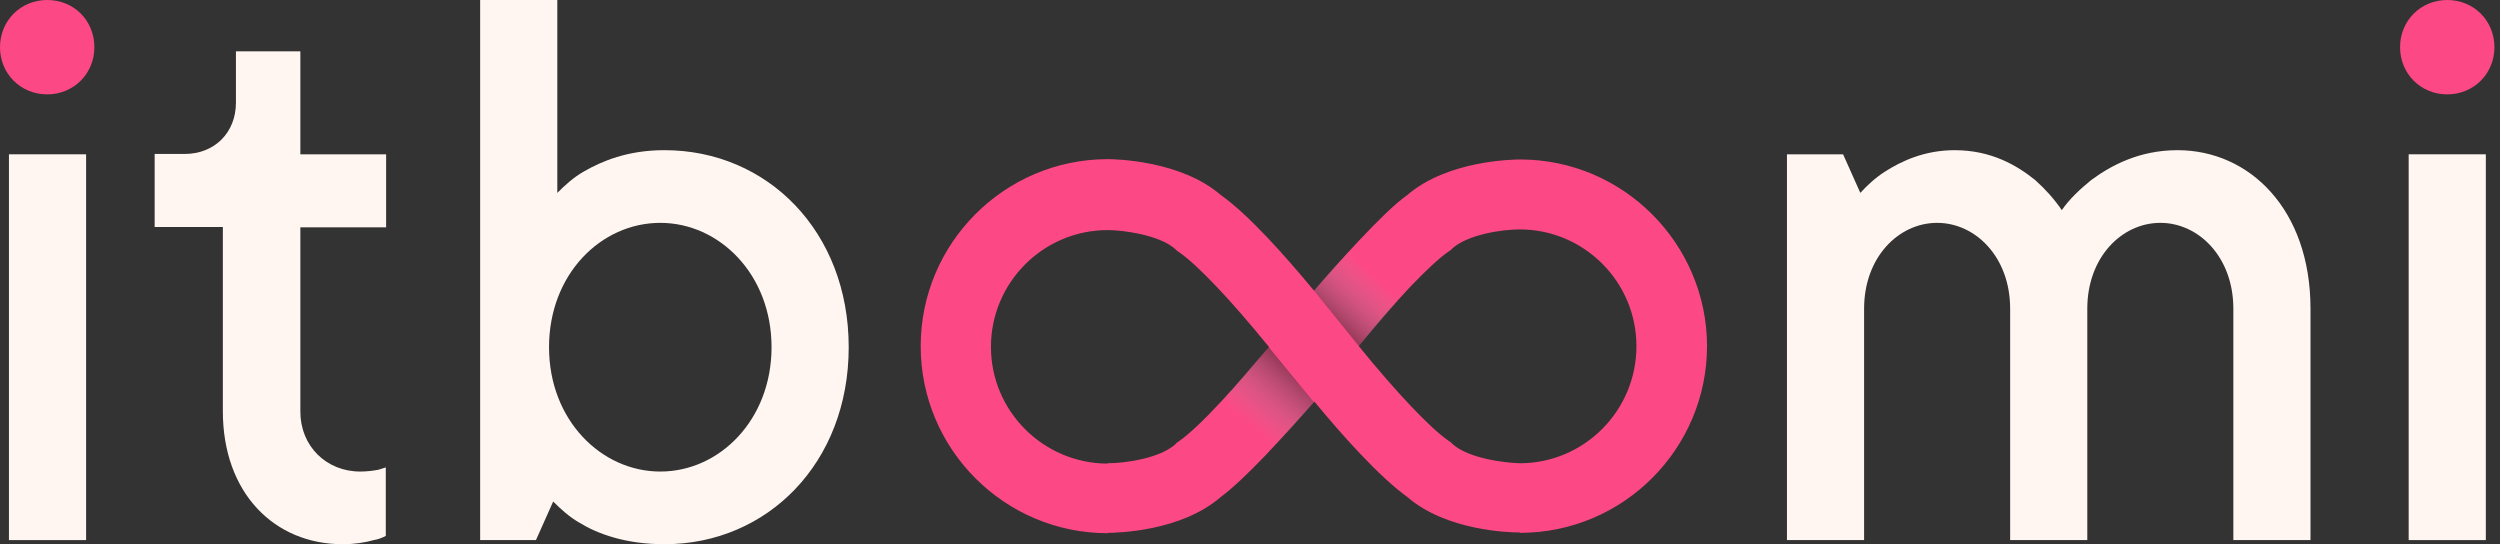 <svg width="147" height="32" viewBox="0 0 147 32" fill="none" xmlns="http://www.w3.org/2000/svg">
<rect x="0" y="0" width="147" height="32" fill="#333333" stroke="none"/>
<path d="M0.526 9.073V31.757H5.063V9.073H0.526Z" fill="#FFF6F2"/>
<path d="M5.549 2.775C5.549 4.334 4.334 5.549 2.775 5.549C1.215 5.549 0 4.334 0 2.775C0 1.215 1.215 0 2.775 0C4.354 0 5.549 1.215 5.549 2.775Z" fill="url(#paint0_linear_875_74)"/>
<path d="M13.124 13.347H9.094V9.053H10.856C12.618 9.053 13.873 7.798 13.873 6.036V3.018H17.661V9.074H22.704V13.367H17.661V24.203C17.661 26.228 19.18 27.727 21.185 27.727C21.529 27.727 21.894 27.686 22.238 27.625L22.684 27.484V31.514C22.481 31.615 22.238 31.717 21.975 31.757C21.468 31.899 20.861 32 20.152 32C16.122 32 13.104 28.983 13.104 24.183V13.347H13.124Z" fill="#FFF6F2"/>
<path d="M28.233 0H32.77V11.342C33.215 10.896 33.721 10.43 34.329 10.086C35.382 9.478 36.901 8.83 39.068 8.83C45.124 8.83 49.904 13.61 49.904 20.415C49.904 27.22 45.124 32 39.068 32C36.8 32 35.139 31.392 34.086 30.744C33.478 30.4 32.972 29.934 32.527 29.488L31.514 31.757H28.233V0ZM45.367 20.415C45.367 16.121 42.288 13.104 38.825 13.104C35.342 13.104 32.283 16.121 32.283 20.415C32.283 24.709 35.362 27.727 38.825 27.727C42.309 27.727 45.367 24.689 45.367 20.415Z" fill="#FFF6F2"/>
<path d="M105.093 9.074H108.374L109.387 11.342C109.792 10.896 110.298 10.431 110.845 10.086C111.797 9.479 113.154 8.831 114.936 8.831C117.103 8.831 118.622 9.742 119.675 10.593C120.283 11.139 120.789 11.707 121.235 12.355C121.68 11.707 122.288 11.139 122.956 10.593C124.111 9.742 125.771 8.831 128.04 8.831C132.273 8.831 135.857 12.314 135.857 18.147V31.757H131.321V18.147C131.321 15.129 129.295 13.104 127.027 13.104C124.759 13.104 122.733 15.129 122.733 18.147V31.757H118.197V18.147C118.197 15.129 116.171 13.104 113.903 13.104C111.635 13.104 109.609 15.129 109.609 18.147V31.757H105.073V9.074H105.093Z" fill="#FFF6F2"/>
<path d="M141.63 9.073V31.757H146.167V9.073H141.63Z" fill="#FFF6F2"/>
<path d="M146.673 2.775C146.673 4.334 145.458 5.549 143.898 5.549C142.339 5.549 141.124 4.334 141.124 2.775C141.124 1.215 142.339 0 143.898 0C145.458 0 146.673 1.215 146.673 2.775Z" fill="url(#paint1_linear_875_74)"/>
<path d="M65.114 27.24V31.372H65.093V27.24H65.114Z" fill="#EC1C24"/>
<path d="M89.418 9.377C88.931 9.377 85.104 9.438 82.754 11.463C82.005 11.99 80.972 13.023 79.919 14.137C78.967 15.149 77.995 16.243 77.266 17.094C75.605 15.089 73.458 12.658 71.777 11.463C69.428 9.438 65.6 9.357 65.114 9.357C59.058 9.377 54.137 14.299 54.137 20.354C54.137 26.43 59.078 31.352 65.134 31.352V31.331C65.681 31.331 69.448 31.25 71.777 29.225C72.445 28.739 73.418 27.808 74.39 26.795C75.463 25.661 76.557 24.445 77.286 23.615C78.927 25.6 81.094 28.03 82.754 29.225C85.043 31.21 88.749 31.311 89.377 31.311V31.331C95.453 31.331 100.374 26.39 100.374 20.334C100.354 14.319 95.453 9.397 89.418 9.377ZM71.858 23.554C70.825 24.668 69.934 25.519 69.326 25.944L69.205 26.025L69.104 26.127C68.213 26.937 66.187 27.24 65.114 27.24V27.261C61.347 27.24 58.268 24.182 58.268 20.395C58.268 16.608 61.347 13.529 65.134 13.529C66.046 13.529 68.172 13.813 69.104 14.643L69.205 14.744L69.326 14.825C70.44 15.595 72.405 17.681 74.613 20.395C73.62 21.57 72.689 22.663 71.858 23.554ZM89.397 27.24C88.486 27.22 86.339 26.957 85.407 26.106L85.306 26.005L85.185 25.924C84.071 25.154 82.086 23.048 79.899 20.354C80.972 19.018 82.005 17.843 82.896 16.891C83.828 15.919 84.618 15.17 85.185 14.785L85.306 14.704L85.407 14.602C86.278 13.813 88.263 13.489 89.357 13.489C93.144 13.489 96.223 16.567 96.223 20.354C96.223 24.142 93.164 27.22 89.397 27.24Z" fill="url(#paint2_linear_875_74)"/>
<path opacity="0.53" d="M82.916 16.911C82.025 17.863 80.992 19.058 79.919 20.374L77.266 17.093C77.995 16.242 78.947 15.149 79.919 14.136L82.916 16.911Z" fill="url(#paint3_linear_875_74)"/>
<path opacity="0.53" d="M77.266 23.655C76.557 24.486 75.463 25.701 74.37 26.835L71.838 23.554C72.668 22.663 73.6 21.569 74.572 20.375L77.266 23.655Z" fill="url(#paint4_linear_875_74)"/>
<defs>
<linearGradient id="paint0_linear_875_74" x1="0.242" y1="1.278" x2="5.731" y2="2.015" gradientUnits="userSpaceOnUse">
<stop stop-color="#FC4985"/>
</linearGradient>
<linearGradient id="paint1_linear_875_74" x1="141.365" y1="1.278" x2="146.855" y2="2.015" gradientUnits="userSpaceOnUse">
<stop stop-color="#FC4985"/>
</linearGradient>
<linearGradient id="paint2_linear_875_74" x1="56.15" y1="14.421" x2="99.278" y2="26.595" gradientUnits="userSpaceOnUse">
<stop stop-color="#FC4985"/>
</linearGradient>
<linearGradient id="paint3_linear_875_74" x1="77.828" y1="19.5" x2="80.839" y2="16.246" gradientUnits="userSpaceOnUse">
<stop/>
<stop offset="1" stop-color="#6FC7B4" stop-opacity="0"/>
</linearGradient>
<linearGradient id="paint4_linear_875_74" x1="76.654" y1="21.193" x2="73.4" y2="24.884" gradientUnits="userSpaceOnUse">
<stop/>
<stop offset="1" stop-color="#6FC7B4" stop-opacity="0"/>
</linearGradient>
</defs>
</svg>
